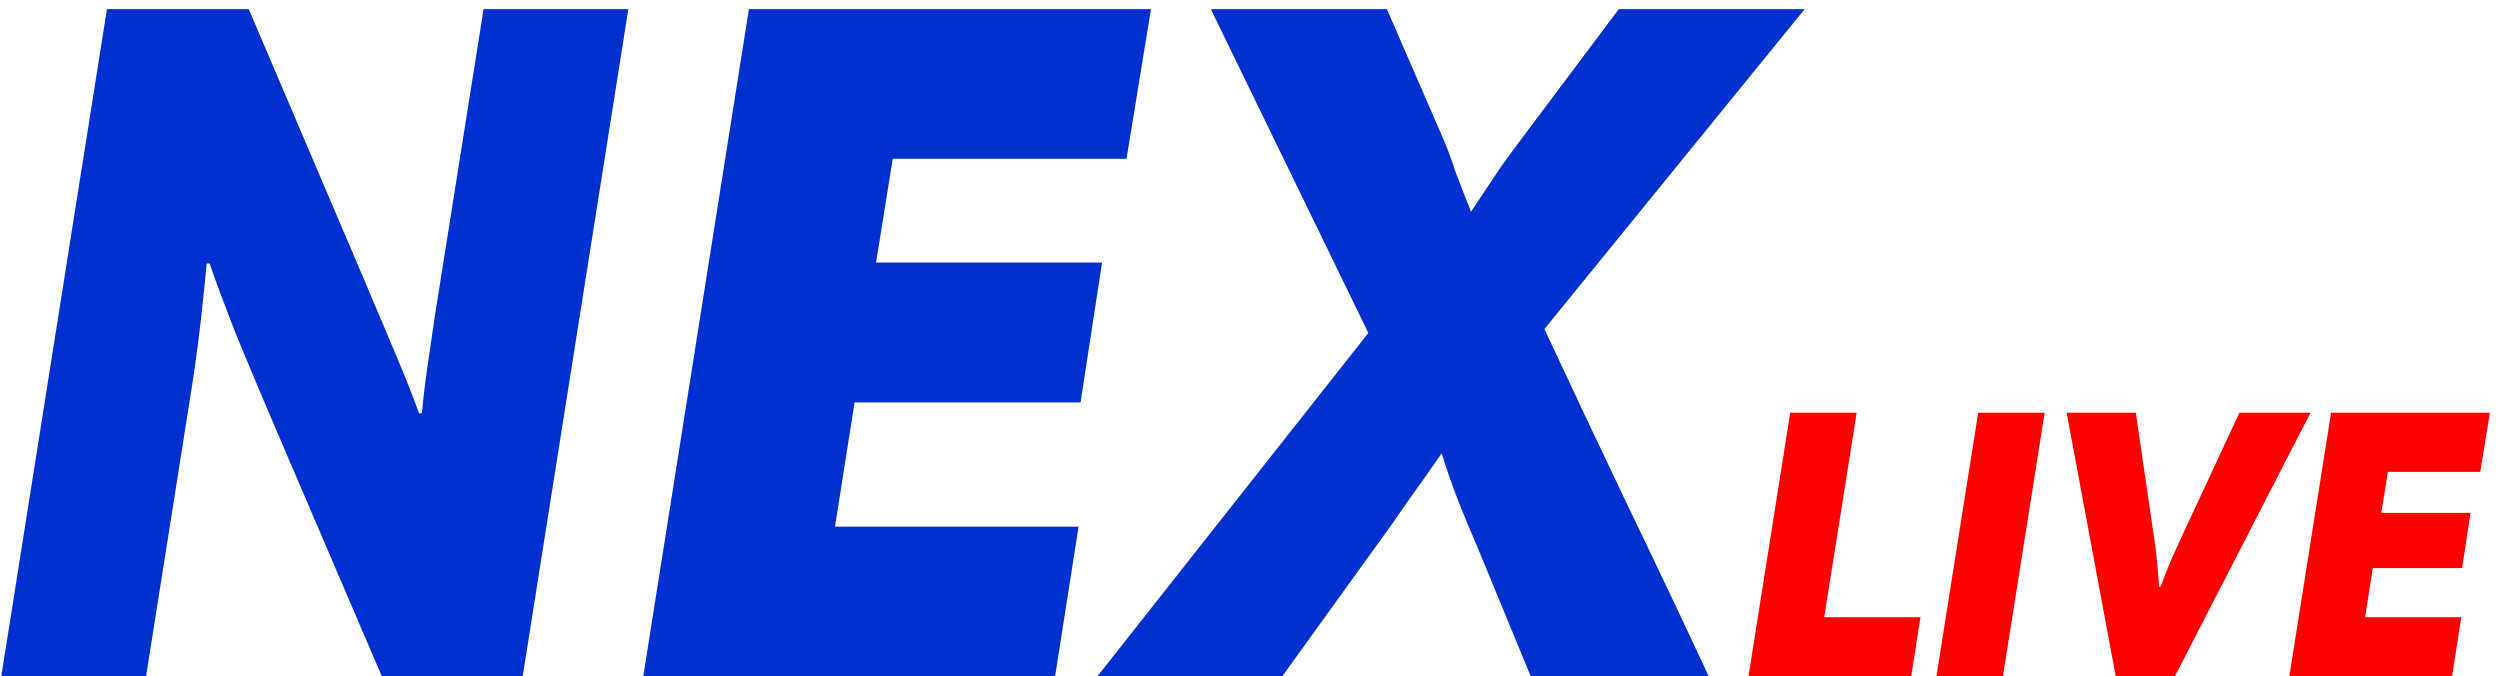 <svg width="207" height="56" viewBox="0 0 207 56" fill="none" xmlns="http://www.w3.org/2000/svg">
<path d="M0.106 56L8.854 0.758H20.599L29.995 22.79C30.913 24.95 31.804 27.056 32.668 29.108C33.532 31.16 34.207 32.861 34.693 34.211H34.936C35.044 32.969 35.206 31.619 35.422 30.161C35.638 28.649 35.827 27.353 35.989 26.273L40.039 0.758H52.027L43.279 56H31.615L23.596 37.289C22.084 33.779 20.761 30.647 19.627 27.893C18.547 25.139 17.791 23.114 17.359 21.818H17.116C17.008 23.006 16.846 24.572 16.63 26.516C16.414 28.406 16.171 30.215 15.901 31.943L12.094 56H0.106ZM93.276 13.151H73.917L72.54 21.737H91.251L89.469 33.32H70.758L69.138 43.607H89.307L87.363 56H53.262L62.01 0.758H95.301L93.276 13.151ZM119.13 10.64C119.67 11.828 120.129 13.016 120.507 14.204C120.939 15.338 121.371 16.445 121.803 17.525C122.667 16.229 123.477 15.014 124.233 13.88C125.043 12.746 125.88 11.612 126.744 10.478L134.034 0.758H149.424L127.878 27.245C130.146 32.105 132.414 36.911 134.682 41.663C136.95 46.361 139.218 51.14 141.486 56H126.744L122.37 45.389C121.83 44.147 121.29 42.851 120.75 41.501C120.21 40.097 119.751 38.774 119.373 37.532C118.401 38.936 117.429 40.313 116.457 41.663C115.539 43.013 114.621 44.309 113.703 45.551L106.17 56H90.861L113.298 27.569L100.257 0.758H114.837L119.13 10.64Z" fill="#0031D0"/>
<path d="M148.23 34.176H153.734L151.046 51.104H159.014L158.246 56H144.774L148.23 34.176ZM163.793 34.176H169.297L165.841 56H160.337L163.793 34.176ZM180.078 56H175.182L171.118 34.176H176.846L178.286 44.032C178.393 44.651 178.489 45.376 178.574 46.208C178.66 47.04 178.724 47.829 178.766 48.576H178.894C179.193 47.765 179.513 46.965 179.854 46.176C180.217 45.387 180.548 44.661 180.846 44L185.422 34.176H191.31L180.078 56ZM205.364 39.072H197.716L197.172 42.464H204.564L203.86 47.04H196.468L195.828 51.104H203.796L203.028 56H189.556L193.012 34.176H206.164L205.364 39.072Z" fill="#FF0000"/>
</svg>
